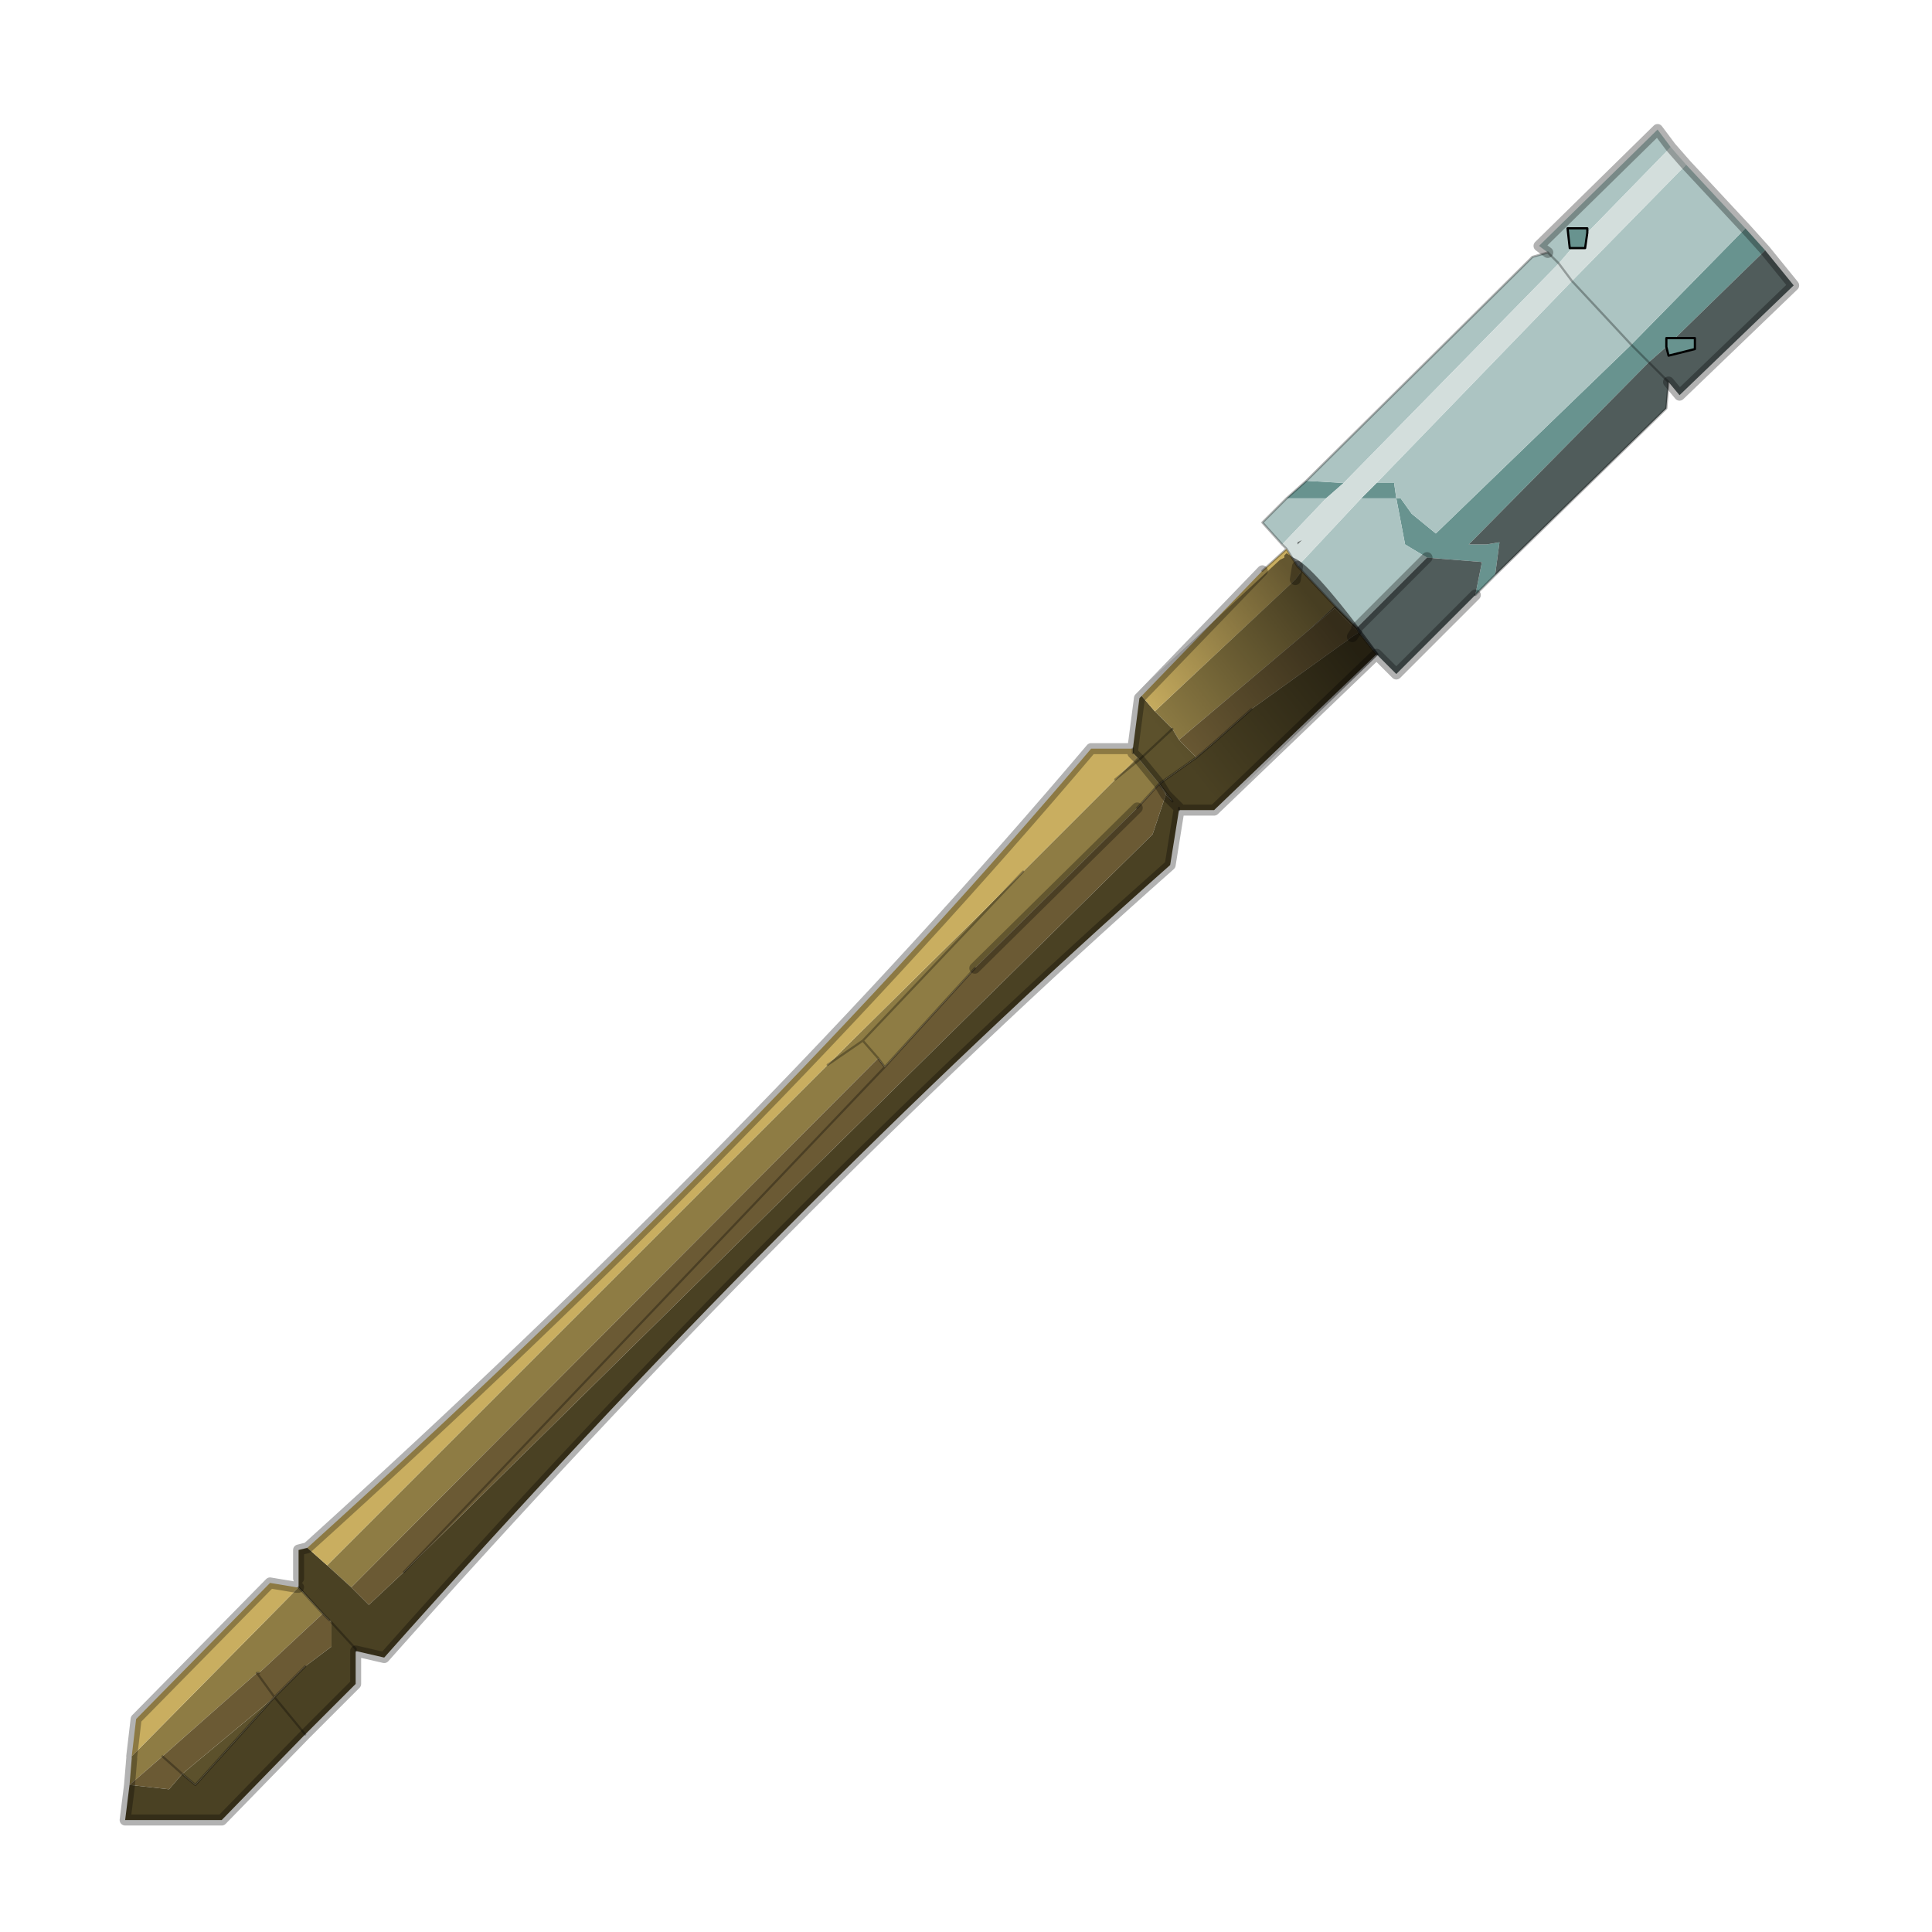 <?xml version="1.0" encoding="UTF-8" standalone="no"?>
<svg xmlns:xlink="http://www.w3.org/1999/xlink" height="440.0px" width="440.0px" xmlns="http://www.w3.org/2000/svg">
  <g transform="matrix(10.0, 0.0, 0.0, 10.0, 0.0, 0.0)">
    <use height="44.0" transform="matrix(1.0, 0.0, 0.0, 1.0, 0.0, 0.0)" width="44.0" xlink:href="#shape0"/>
  </g>
  <defs>
    <g id="shape0" transform="matrix(1.0, 0.0, 0.0, 1.0, 0.0, 0.0)">
      <path d="M44.0 44.0 L0.0 44.0 0.0 0.0 44.0 0.0 44.0 44.0" fill="#43adca" fill-opacity="0.0" fill-rule="evenodd" stroke="none"/>
      <path d="M36.15 5.3 L36.1 5.65 35.8 5.65 35.75 5.65 35.7 5.2 36.15 5.2 36.15 5.3 M39.75 5.2 L40.2 5.7 38.15 7.7 37.95 7.7 37.95 7.9 37.95 7.7 38.15 7.7 38.6 7.7 38.6 7.95 38.0 8.1 37.95 7.9 37.55 8.25 37.15 7.85 37.55 8.25 33.45 12.4 33.7 12.4 33.85 12.4 34.15 12.35 34.05 13.1 33.6 13.55 33.75 12.8 32.5 12.7 32.0 12.4 31.8 11.35 31.9 11.35 32.15 11.7 32.7 12.15 37.15 7.85 39.75 5.2 M29.3 11.35 L29.75 10.95 30.6 11.0 30.2 11.35 29.3 11.35 M31.35 11.0 L31.75 11.0 31.8 11.35 31.0 11.35 31.35 11.0" fill="#68938f" fill-rule="evenodd" stroke="none"/>
      <path d="M38.05 3.35 L36.15 5.3 36.15 5.2 35.7 5.2 35.75 5.65 35.8 5.65 35.5 6.0 35.25 5.75 35.5 6.0 30.6 11.0 29.75 10.95 34.9 5.85 35.25 5.75 35.05 5.6 37.75 2.95 38.05 3.35 M35.8 6.4 L38.4 3.75 39.75 5.2 37.15 7.85 32.7 12.15 32.15 11.7 31.9 11.35 31.8 11.35 32.0 12.4 32.5 12.7 30.9 14.3 30.4 13.8 29.65 13.0 29.55 12.9 31.0 11.35 31.8 11.35 31.75 11.0 31.35 11.0 35.8 6.4 37.15 7.85 35.8 6.4 M29.2 12.4 L28.75 11.9 29.3 11.35 30.2 11.35 29.2 12.4" fill="#acc4c2" fill-rule="evenodd" stroke="none"/>
      <path d="M2.95 40.65 L3.0 40.05 3.0 40.0 6.8 36.15 7.35 36.75 5.9 38.1 5.85 38.1 3.7 40.0 2.95 40.65 M29.65 13.0 L30.4 13.8 29.75 14.4 26.85 16.85 26.7 16.6 26.3 16.2 29.5 13.2 29.65 13.0 M26.4 17.85 L26.55 18.05 26.55 18.1 26.4 17.85 25.9 18.4 22.2 22.05 20.15 24.3 20.0 24.1 8.0 36.15 7.45 35.65 18.85 24.25 23.3 19.85 25.4 17.75 25.9 17.25 25.95 17.3 26.4 17.85 M25.4 17.75 L25.95 17.3 25.4 17.75 M19.65 23.7 L23.3 19.85 19.65 23.7 20.0 24.1 19.65 23.7 18.85 24.25 19.65 23.7" fill="#8e7c44" fill-rule="evenodd" stroke="none"/>
      <path d="M25.8 17.05 L25.95 15.9 26.0 15.85 26.3 16.2 26.7 16.6 26.85 16.85 27.25 17.25 26.4 17.85 25.95 17.3 25.9 17.25 25.8 17.15 25.8 17.05 M30.4 13.8 L30.9 14.3 30.95 14.4 30.9 14.35 30.9 14.3 30.9 14.35 30.4 13.85 29.75 14.4 30.4 13.8 M26.55 18.05 L26.7 18.25 26.55 18.1 26.55 18.05 M26.7 16.6 L25.95 17.3 26.7 16.6 M4.15 40.4 L6.25 38.65 4.45 40.65 4.15 40.4" fill="#5c512c" fill-rule="evenodd" stroke="none"/>
      <path d="M30.9 14.35 L30.95 14.4 30.8 14.5 28.5 16.15 27.6 16.95 27.3 17.2 27.25 17.25 26.85 16.85 29.75 14.4 30.4 13.85 30.9 14.35 30.8 14.5 30.9 14.35 M26.4 17.85 L26.55 18.1 26.25 19.0 9.2 35.8 8.4 36.55 8.0 36.15 20.0 24.1 20.15 24.3 22.2 22.05 25.9 18.4 26.4 17.85 M9.2 35.8 L20.15 24.3 9.2 35.8 M6.25 38.65 L5.85 38.1 6.25 38.65 4.15 40.4 3.7 40.0 4.15 40.4 3.85 40.75 2.95 40.65 3.7 40.0 5.85 38.1 5.9 38.1 7.35 36.75 7.5 36.9 7.55 36.95 7.55 37.5 6.95 37.95 6.25 38.65" fill="#6b5a34" fill-rule="evenodd" stroke="none"/>
      <path d="M31.35 14.9 L27.65 18.45 26.85 18.45 26.65 19.7 Q17.95 27.4 8.75 37.75 L8.1 37.6 8.1 38.35 6.95 39.5 5.05 41.45 2.85 41.45 2.95 40.65 3.85 40.75 4.15 40.4 4.45 40.65 6.25 38.65 6.95 37.95 7.55 37.5 7.55 36.95 7.5 36.9 7.35 36.75 6.8 36.15 6.8 35.95 6.8 35.3 7.0 35.25 7.45 35.65 8.0 36.15 8.4 36.55 9.2 35.8 26.25 19.0 26.55 18.1 26.7 18.25 26.55 18.05 26.4 17.85 27.25 17.25 27.3 17.2 27.6 16.95 28.5 16.15 30.8 14.5 30.95 14.4 31.35 14.9 M27.25 17.25 L27.6 16.95 27.25 17.25 M26.85 18.4 L26.7 18.25 26.85 18.4 26.85 18.45 26.85 18.4 M8.1 37.6 L8.1 37.55 7.55 36.95 8.1 37.55 8.1 37.6 M6.95 39.5 L6.25 38.65 6.95 39.5" fill="#4a4123" fill-rule="evenodd" stroke="none"/>
      <path d="M3.0 40.0 L3.1 39.15 6.15 36.05 6.75 36.15 6.8 36.15 3.0 40.0 M7.0 35.25 Q17.35 25.9 24.85 17.05 L25.8 17.05 25.8 17.15 25.9 17.25 25.4 17.75 23.3 19.85 18.85 24.25 7.45 35.65 7.0 35.25 M26.0 15.85 L28.75 13.0 29.3 12.5 29.55 12.9 29.65 13.0 29.5 13.2 26.3 16.2 26.0 15.85 M29.55 12.9 L29.5 13.2 29.55 12.9" fill="#c9ae60" fill-rule="evenodd" stroke="none"/>
      <path d="M38.05 3.35 L38.4 3.75 35.8 6.4 35.5 6.0 35.8 6.4 31.35 11.0 31.0 11.35 29.55 12.9 29.3 12.5 29.2 12.4 30.2 11.35 30.6 11.0 35.5 6.0 35.8 5.65 36.1 5.65 36.15 5.3 38.05 3.35" fill="#d3dedc" fill-rule="evenodd" stroke="none"/>
      <path d="M40.2 5.7 L40.85 6.5 38.25 9.0 38.0 8.7 37.95 9.3 34.05 13.1 34.15 12.35 33.85 12.4 33.7 12.4 33.45 12.4 37.55 8.25 37.95 7.9 38.0 8.1 38.6 7.95 38.6 7.7 38.15 7.7 40.2 5.7 M33.6 13.55 L31.8 15.35 31.35 14.9 30.95 14.4 30.9 14.3 32.5 12.7 33.75 12.8 33.6 13.55 M38.0 8.7 L37.55 8.25 38.0 8.7" fill="#505c5b" fill-rule="evenodd" stroke="none"/>
      <path d="M36.15 5.3 L36.1 5.65 35.8 5.65 35.75 5.65 35.7 5.2 36.15 5.2 36.15 5.3 M37.95 7.9 L37.95 7.7 38.15 7.7 38.6 7.7 38.6 7.95 38.0 8.1 37.95 7.9" fill="none" stroke="#000000" stroke-linecap="round" stroke-linejoin="round" stroke-width="0.05"/>
      <path d="M38.4 3.75 L38.05 3.35 M38.4 3.75 L39.75 5.2 40.2 5.7 40.85 6.5 38.25 9.0 38.0 8.7 M33.6 13.55 L31.8 15.35 31.35 14.9 27.65 18.45 26.85 18.45 26.65 19.7 Q17.95 27.4 8.75 37.75 L8.1 37.6 8.1 38.35 6.95 39.5 5.05 41.45 2.85 41.45 2.95 40.65 3.0 40.05 M3.0 40.0 L3.1 39.15 6.15 36.05 6.75 36.15 6.8 36.15 M6.8 35.95 L6.8 35.3 7.0 35.25 Q17.35 25.9 24.85 17.05 L25.8 17.05 25.95 15.9 26.0 15.85 28.75 13.0 M35.25 5.75 L35.05 5.6 37.75 2.95 38.05 3.35 M30.9 14.3 L32.5 12.7 M30.9 14.3 L30.9 14.35 M30.8 14.5 L30.9 14.35 M29.5 13.2 L29.55 12.9 M26.7 18.25 L26.85 18.4 M25.8 17.15 L25.9 17.25 25.95 17.3 26.4 17.85 26.55 18.1 26.7 18.25 M25.9 18.4 L22.2 22.05" fill="none" stroke="#000000" stroke-linecap="round" stroke-linejoin="round" stroke-opacity="0.302" stroke-width="0.25"/>
      <path d="M35.5 6.0 L35.8 6.4 M38.0 8.7 L37.95 9.3 34.05 13.1 33.6 13.55 M28.75 13.0 L29.3 12.5 29.2 12.4 28.75 11.9 29.3 11.35 29.75 10.95 34.9 5.85 35.25 5.75 35.5 6.0 M37.55 8.25 L38.0 8.7 M37.55 8.25 L37.15 7.85 35.8 6.4 M29.55 12.9 L29.65 13.0 30.4 13.8 30.9 14.3 M30.95 14.4 L30.9 14.3 M27.6 16.95 L28.5 16.15 M29.55 12.9 L29.3 12.5 M30.95 14.4 L31.35 14.9 M27.6 16.95 L27.25 17.25 26.4 17.85 26.55 18.05 26.7 18.25 M26.85 18.4 L26.85 18.45 M25.8 17.05 L25.8 17.15 M25.95 17.3 L26.7 16.6 M26.4 17.85 L25.9 18.4 M22.2 22.05 L20.15 24.3 9.2 35.8 M25.95 17.3 L25.4 17.75 M20.15 24.3 L20.0 24.1 19.65 23.7 18.85 24.25 M5.85 38.1 L6.25 38.65 6.95 37.95 M7.5 36.9 L7.35 36.75 M5.9 38.1 L5.85 38.1 M3.7 40.0 L4.15 40.4 4.45 40.65 6.25 38.65 6.95 39.5 M7.55 36.95 L8.1 37.55 8.1 37.6 M6.8 36.15 L7.35 36.75 M23.3 19.85 L19.65 23.7" fill="none" stroke="#000000" stroke-linecap="round" stroke-linejoin="round" stroke-opacity="0.302" stroke-width="0.05"/>
      <path d="M25.8 17.0 L25.8 15.85 27.1 14.65 29.15 12.75 29.25 12.7 29.25 12.65 29.3 12.6 29.45 12.7 Q29.9 12.85 31.4 14.9 L27.7 18.5 26.85 18.5 26.85 18.7 26.8 18.7 26.8 19.35 22.15 23.85 19.7 22.75 24.85 17.0 25.8 17.0 M29.55 12.35 L29.65 12.3 29.55 12.4 29.55 12.35" fill="url(#gradient0)" fill-rule="evenodd" stroke="none"/>
    </g>
    <linearGradient gradientTransform="matrix(-0.002, 0.002, -8.0E-4, -0.001, 27.8, 14.7)" gradientUnits="userSpaceOnUse" id="gradient0" spreadMethod="pad" x1="-819.2" x2="819.2">
      <stop offset="0.0" stop-color="#000000" stop-opacity="0.502"/>
      <stop offset="1.0" stop-color="#000000" stop-opacity="0.0"/>
    </linearGradient>
  </defs>
</svg>
